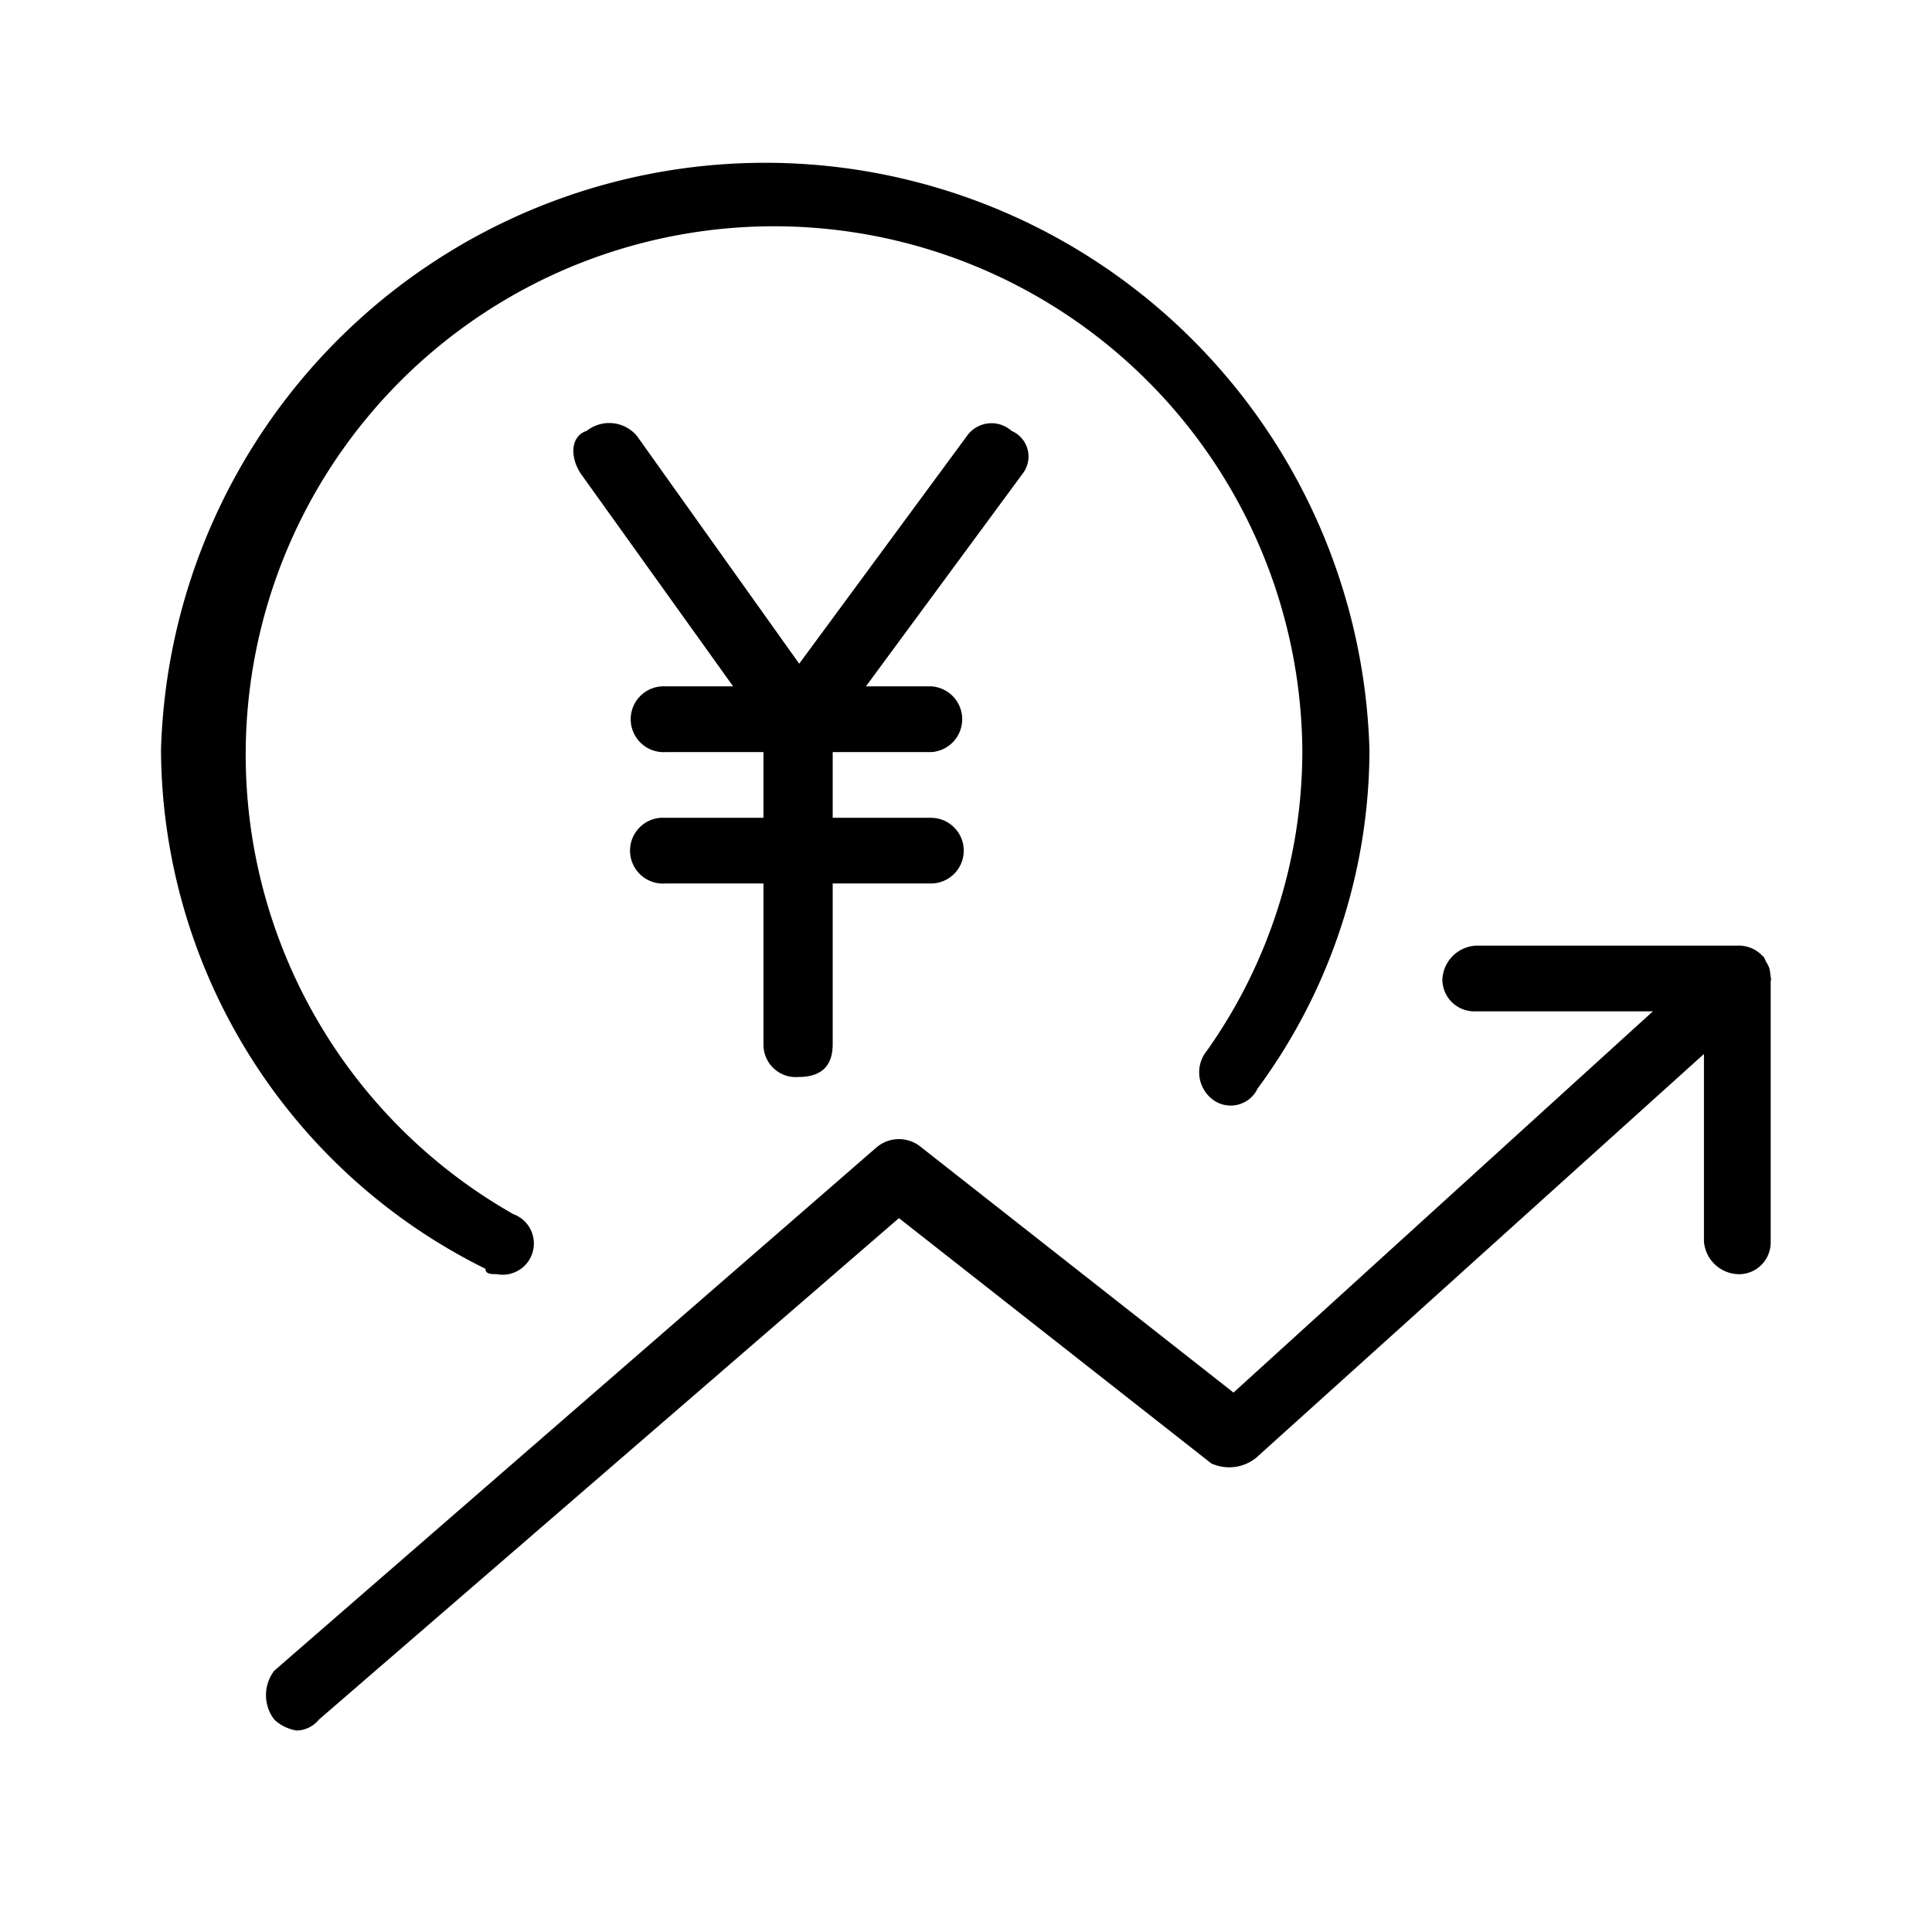 <svg xmlns="http://www.w3.org/2000/svg" width="24" height="24" fill="none" viewBox="0 0 24 24">
  <path fill="#000" fill-rule="evenodd" d="m12.7 5.889-1.943 2.637h.807a.409.409 0 0 1 0 .817h-1.22v.816h1.22a.408.408 0 1 1 0 .816h-1.22v1.998c0 .271-.143.407-.43.406a.4.4 0 0 1-.398-.244.403.403 0 0 1-.032-.162v-1.998h-1.22a.409.409 0 1 1 0-.816h1.22v-.816h-1.22a.409.409 0 1 1 0-.817h.843L7.219 5.89c-.139-.202-.138-.472.07-.538a.449.449 0 0 1 .625.066l2.014 2.827 2.082-2.827a.373.373 0 0 1 .555-.066.347.347 0 0 1 .134.538ZM22 12.17v-.015c0-.012-.006-.023-.007-.036a.408.408 0 0 0-.016-.098.44.44 0 0 0-.038-.074c-.011-.022-.018-.043-.033-.065l-.008-.004a.403.403 0 0 0-.314-.131h-3.251a.443.443 0 0 0-.415.408.396.396 0 0 0 .415.408h2.2l-5.21 4.736-3.879-3.047a.429.429 0 0 0-.554 0l-7.482 6.501a.498.498 0 0 0 0 .609.53.53 0 0 0 .276.135.363.363 0 0 0 .277-.135l7.206-6.23 3.88 3.047a.534.534 0 0 0 .554-.067l5.566-5.019v2.327a.441.441 0 0 0 .415.408.392.392 0 0 0 .386-.248c.02-.05.03-.105.028-.16v-3.226a.18.18 0 0 0 .004-.025v.001ZM6.03 15.76c0 .068.07.068.14.068a.388.388 0 0 0 .208-.745 6.563 6.563 0 1 1 9.8-5.764 6.444 6.444 0 0 1-1.183 3.73.424.424 0 0 0 .07.61.37.37 0 0 0 .557-.136 7.11 7.11 0 0 0 1.39-4.204A7.509 7.509 0 0 0 2 9.319a7.23 7.23 0 0 0 4.03 6.442Z" clip-rule="evenodd"/>
</svg>
